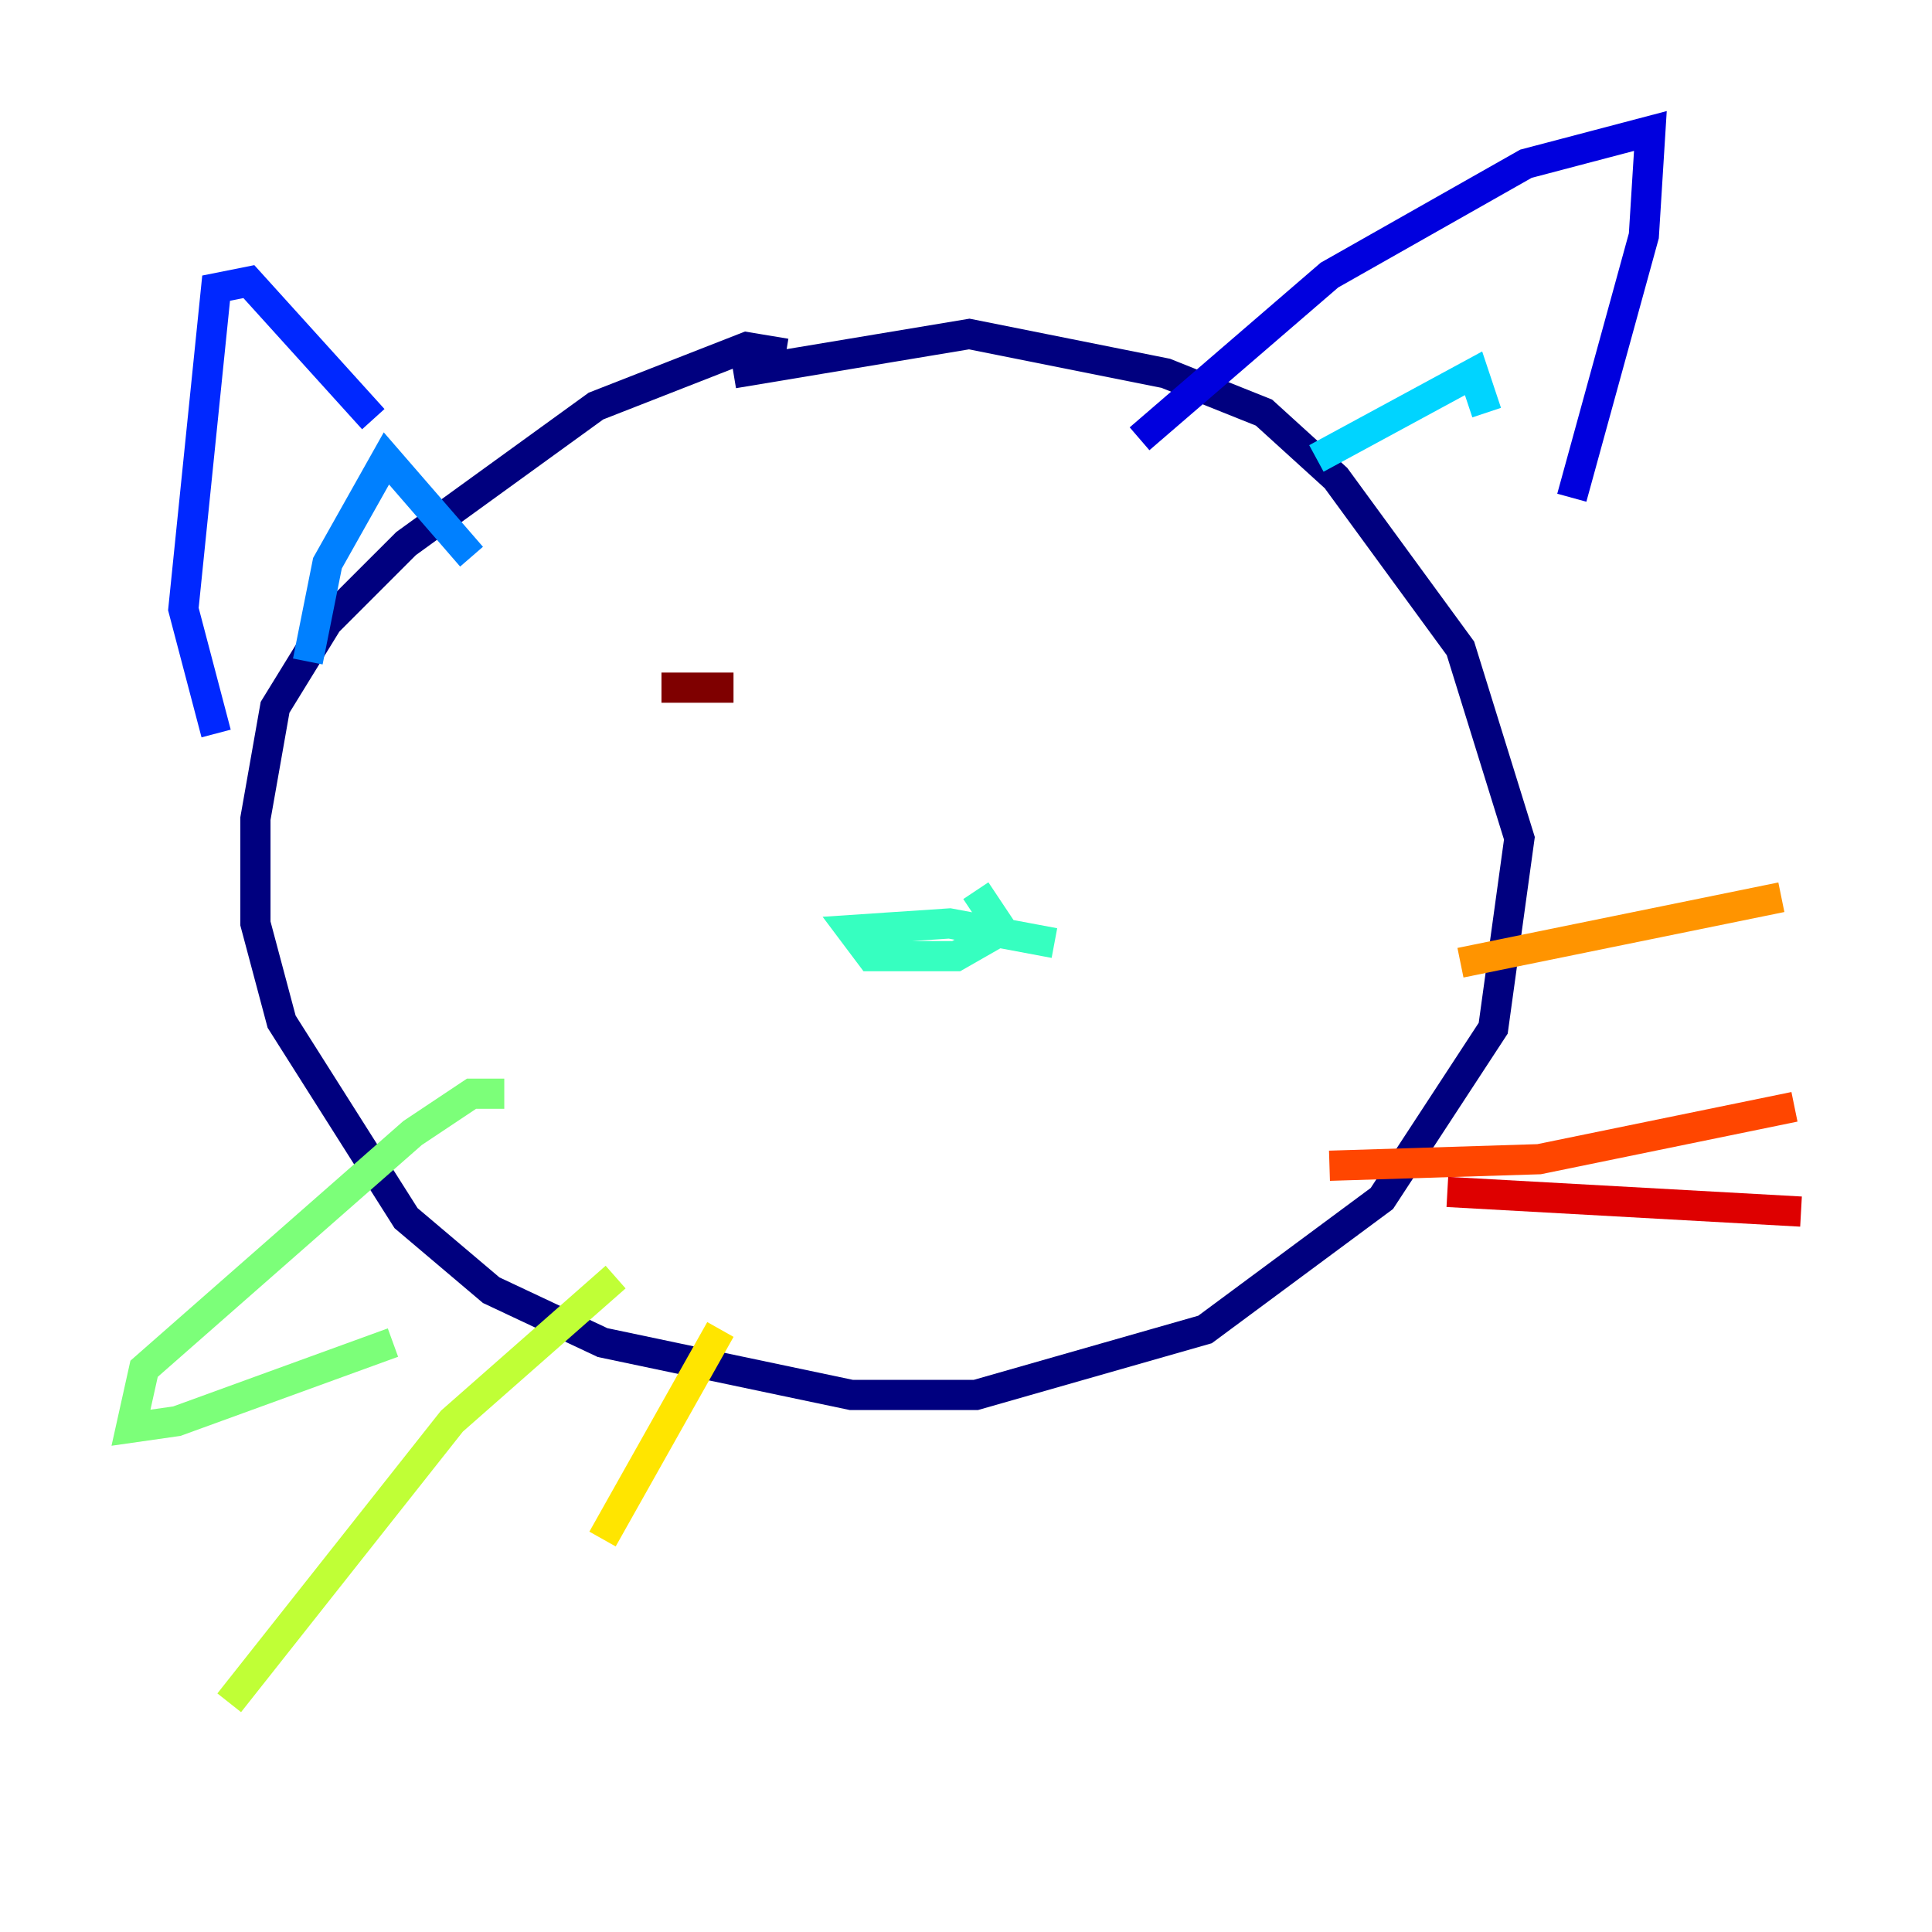 <?xml version="1.0" encoding="utf-8" ?>
<svg baseProfile="tiny" height="128" version="1.2" viewBox="0,0,128,128" width="128" xmlns="http://www.w3.org/2000/svg" xmlns:ev="http://www.w3.org/2001/xml-events" xmlns:xlink="http://www.w3.org/1999/xlink"><defs /><polyline fill="none" points="52.068,23.43 49.464,22.997 39.485,26.902 26.902,36.014 21.695,41.22 18.224,46.861 16.922,54.237 16.922,61.18 18.658,67.688 26.902,80.705 32.542,85.478 39.919,88.949 56.407,92.42 64.651,92.42 79.837,88.081 91.552,79.403 98.929,68.122 100.664,55.539 96.759,42.956 88.515,31.675 83.742,27.336 77.234,24.732 64.217,22.129 48.597,24.732" stroke="#00007f" stroke-width="2" /><polyline fill="none" points="75.498,29.071 88.081,18.224 101.098,10.848 109.342,8.678 108.909,15.62 104.136,32.976" stroke="#0000de" stroke-width="2" /><polyline fill="none" points="14.319,48.597 12.149,40.352 14.319,19.091 16.488,18.658 24.732,27.77" stroke="#0028ff" stroke-width="2" /><polyline fill="none" points="20.393,43.824 21.695,37.315 25.6,30.373 31.241,36.881" stroke="#0080ff" stroke-width="2" /><polyline fill="none" points="87.214,30.373 97.627,24.732 98.495,27.336" stroke="#00d4ff" stroke-width="2" /><polyline fill="none" points="69.858,62.481 62.915,61.18 56.407,61.614 57.709,63.349 63.349,63.349 66.386,61.614 64.651,59.01" stroke="#36ffc0" stroke-width="2" /><polyline fill="none" points="33.41,72.461 31.241,72.461 27.336,75.064 9.546,90.685 8.678,94.59 11.715,94.156 26.034,88.949" stroke="#7cff79" stroke-width="2" /><polyline fill="none" points="40.786,84.61 29.939,94.156 15.186,112.814" stroke="#c0ff36" stroke-width="2" /><polyline fill="none" points="47.729,88.081 39.919,101.966" stroke="#ffe500" stroke-width="2" /><polyline fill="none" points="96.759,63.783 118.02,59.444" stroke="#ff9400" stroke-width="2" /><polyline fill="none" points="88.081,77.234 101.966,76.8 118.888,73.329" stroke="#ff4600" stroke-width="2" /><polyline fill="none" points="95.891,78.969 119.322,80.271" stroke="#de0000" stroke-width="2" /><polyline fill="none" points="43.824,45.559 48.597,45.559" stroke="#7f0000" stroke-width="2" /></svg>